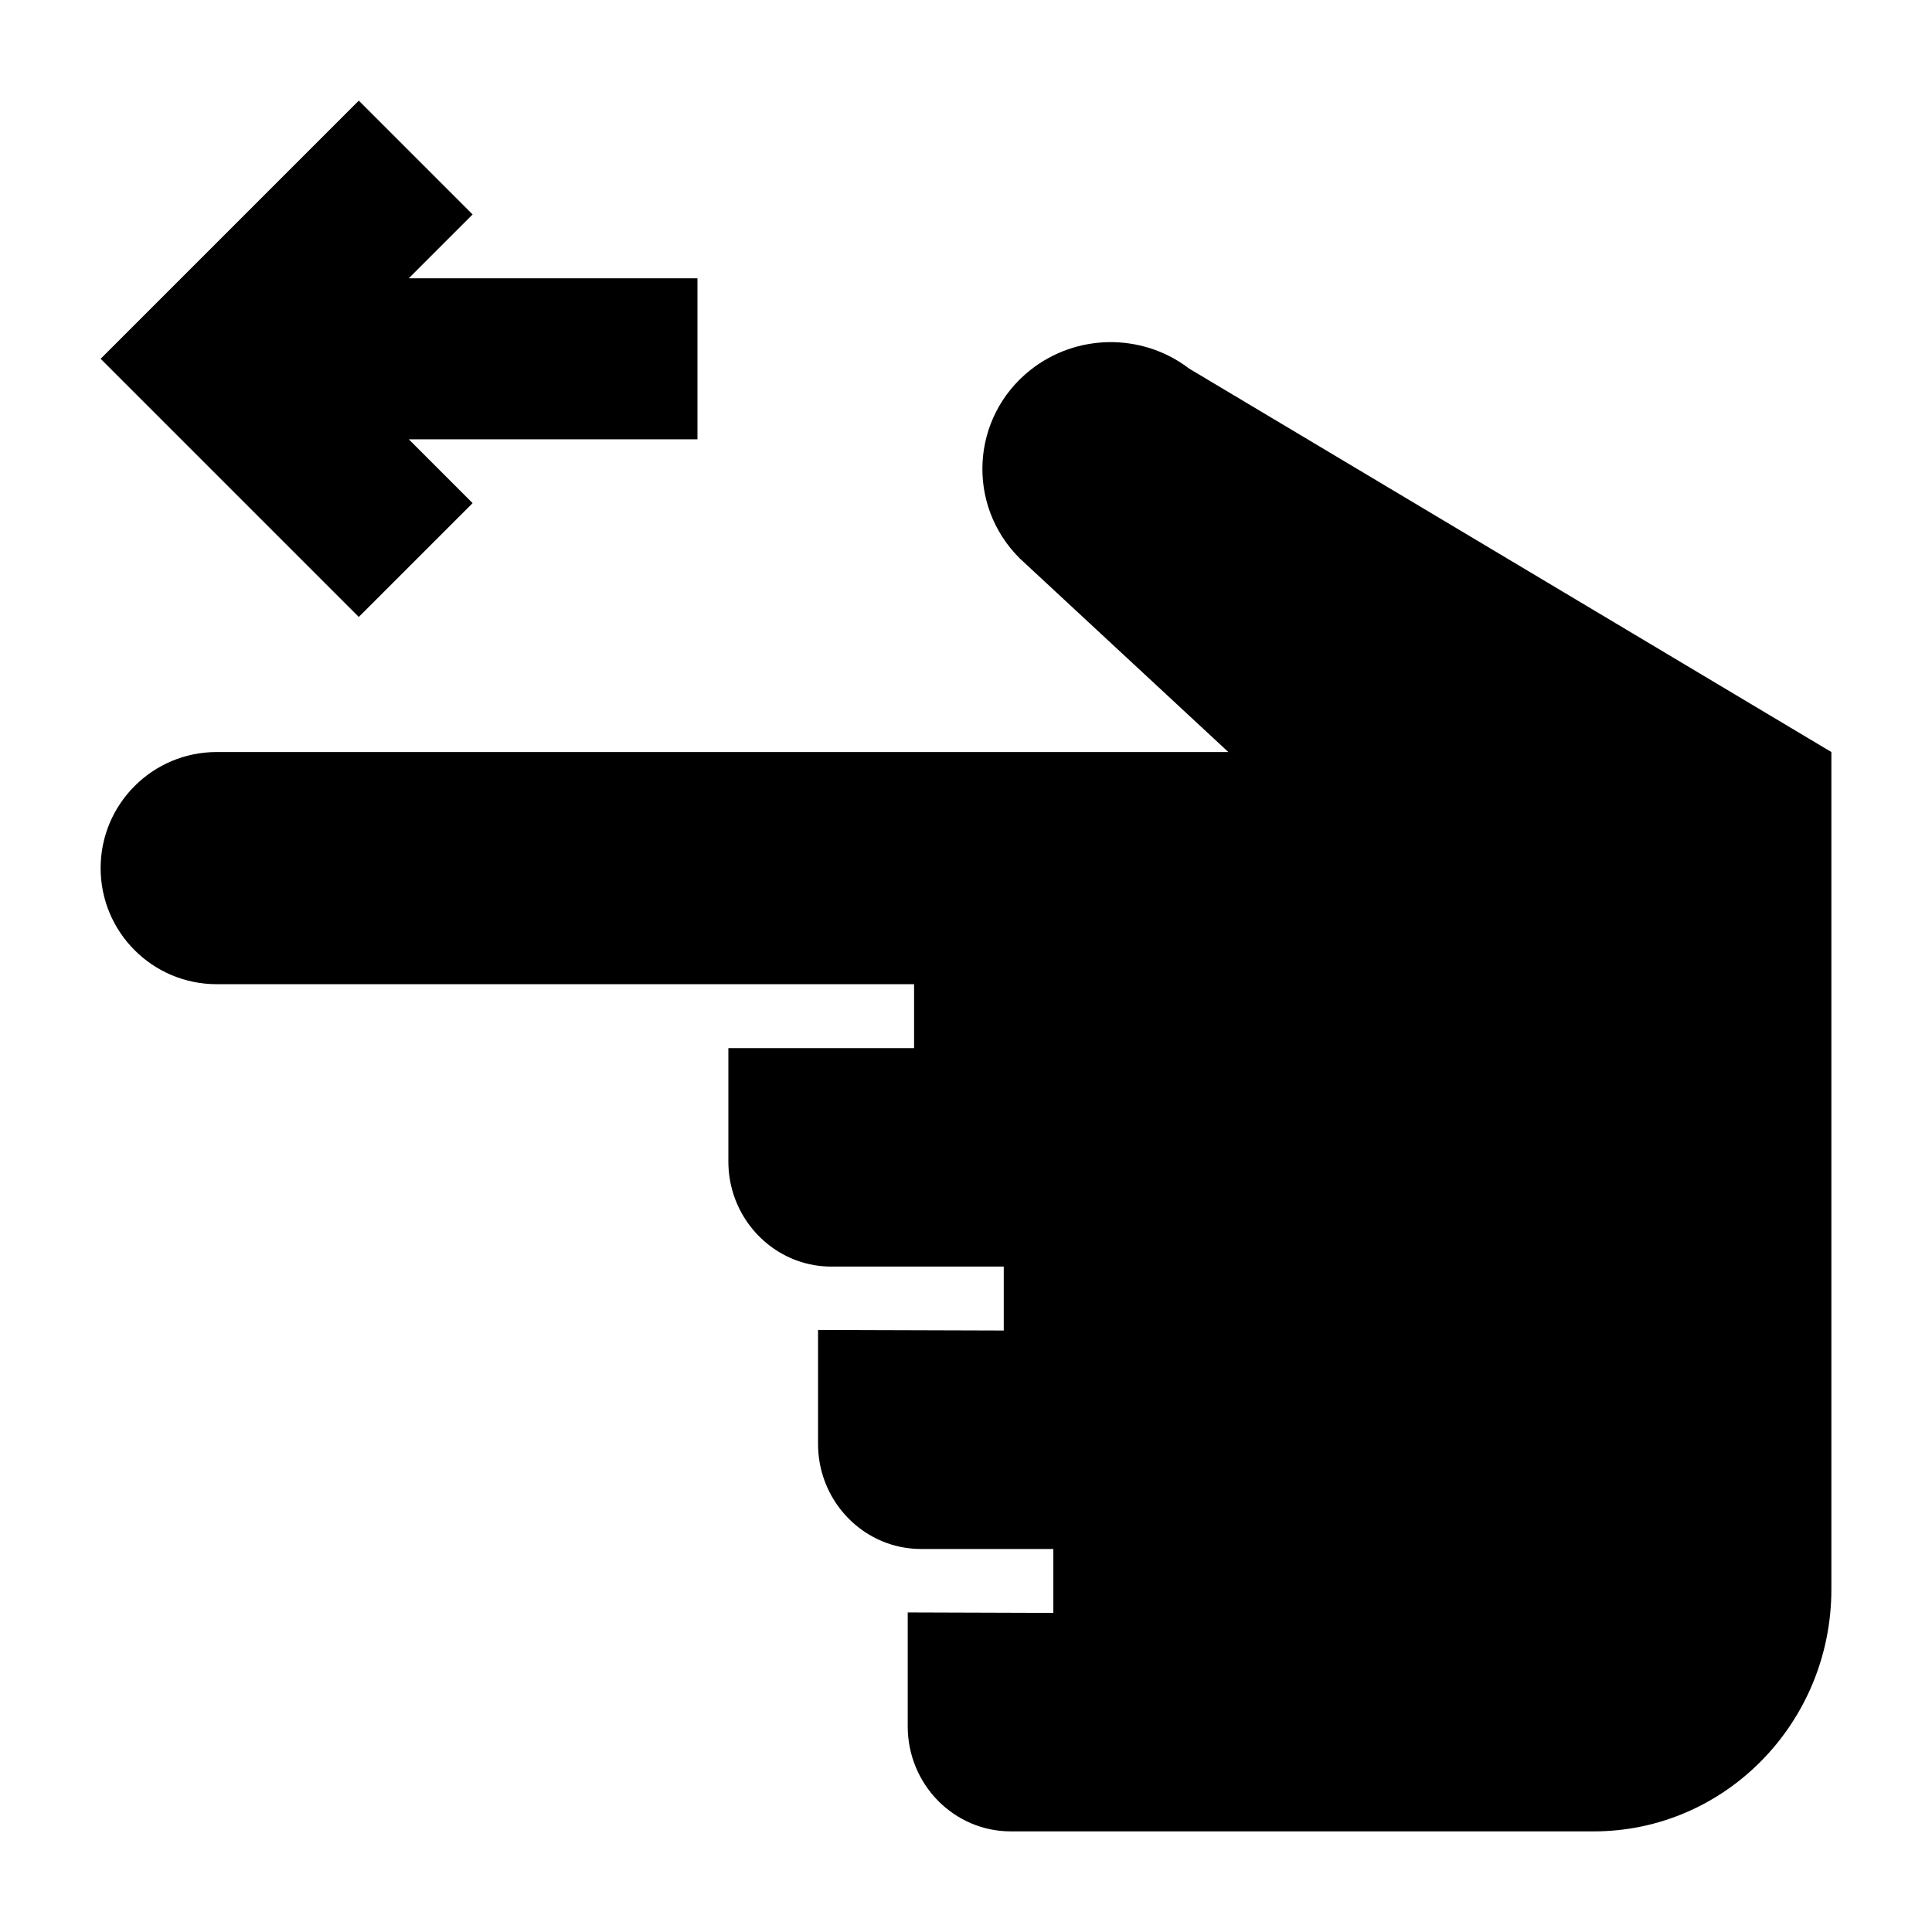 <svg width="24" height="24" viewBox="0 0 24 24" xmlns="http://www.w3.org/2000/svg">
    <path d="M11.276 20.03L13.085 20.036V19.242H11.443C11.293 19.242 11.149 19.216 11.016 19.168C10.518 18.988 10.162 18.504 10.162 17.937V16.521L12.469 16.528V15.734H10.329C10.178 15.734 10.035 15.708 9.902 15.66C9.404 15.48 9.048 14.996 9.048 14.429V13.02H11.355V12.226L2.692 12.226C1.895 12.226 1.25 11.58 1.25 10.784C1.25 9.988 1.895 9.342 2.692 9.342H15.259L12.667 6.936C12.001 6.273 12.06 5.185 12.798 4.598C13.367 4.146 14.175 4.133 14.758 4.568L14.774 4.58L22.75 9.342V19.742C22.75 21.403 21.428 22.75 19.798 22.75H12.557C11.849 22.75 11.276 22.166 11.276 21.445V20.03Z"/>
    <path fill-rule="evenodd" clip-rule="evenodd" d="M4.457 1.25L1.25 4.457L4.457 7.664L5.871 6.25L5.078 5.457L8.664 5.457V3.457L5.078 3.457L5.871 2.664L4.457 1.25Z"/>
</svg>
